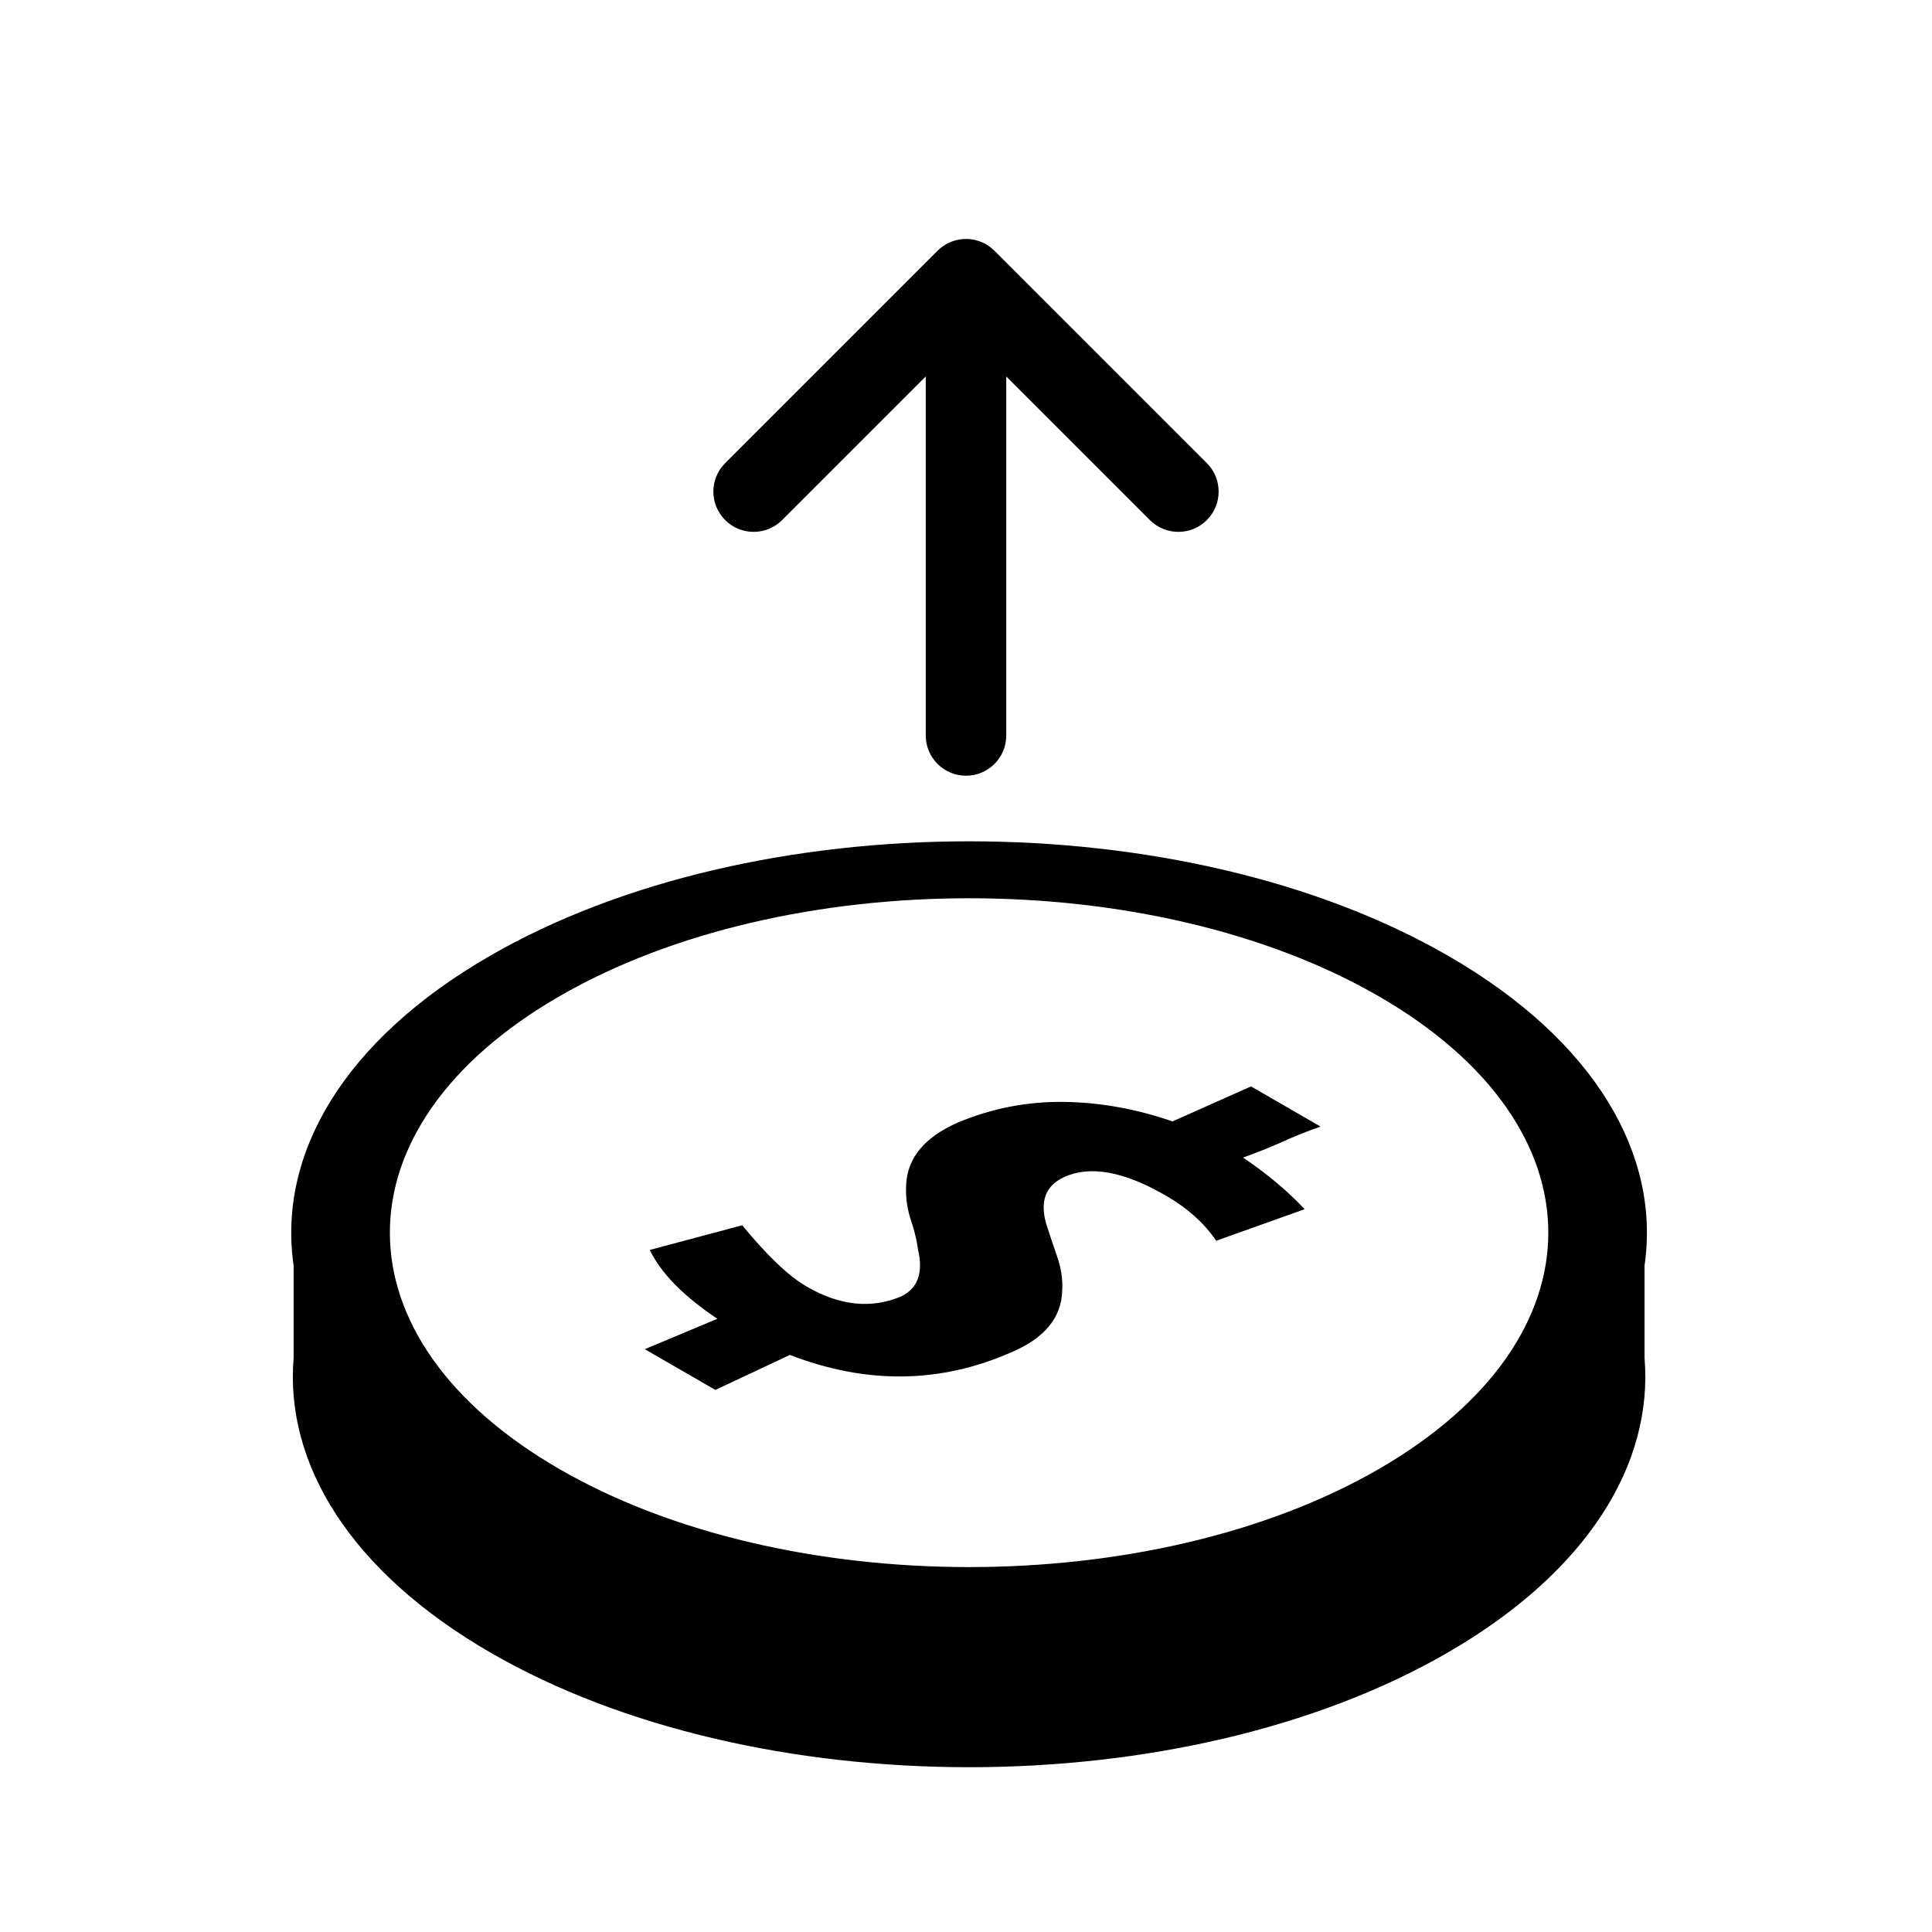 <svg xmlns="http://www.w3.org/2000/svg" width="1em" height="1em" viewBox="0 0 256 256" fill="currentColor">
  <path d="M133.335 97.451C133.335 100.397 130.947 102.786 128 102.786C125.054 102.786 122.665 100.397 122.665 97.451V49.88L103.632 68.913C101.548 70.997 98.17 70.997 96.087 68.913C94.004 66.83 94.004 63.452 96.087 61.368L124.202 33.254L124.228 33.228C125.167 32.288 126.369 31.772 127.598 31.68C127.989 31.65 128.385 31.664 128.777 31.722C129.702 31.857 130.599 32.236 131.363 32.858C131.522 32.987 131.672 33.124 131.814 33.27L159.913 61.368C161.997 63.452 161.997 66.83 159.913 68.913C157.83 70.997 154.452 70.997 152.368 68.913L133.335 49.88V97.451Z"/> <path d="M154.439 158.4C157.336 160.073 159.575 162.075 161.155 164.406L172.874 160.225C170.592 157.792 167.871 155.511 164.71 153.383C166.554 152.724 168.266 152.04 169.846 151.33C171.514 150.57 173.225 149.886 174.981 149.278L165.764 143.956L155.361 148.593C150.533 146.921 145.705 146.059 140.877 146.008C136.048 145.958 131.396 146.87 126.919 148.745C122.53 150.671 120.247 153.408 120.072 156.956C119.984 158.426 120.159 159.896 120.598 161.365C121.125 162.886 121.476 164.305 121.652 165.623C122.354 168.664 121.608 170.716 119.413 171.781C115.463 173.453 111.293 173.022 106.904 170.488C104.534 169.12 101.681 166.408 98.345 162.354L86.099 165.623C87.591 168.714 90.576 171.755 95.053 174.746L85.441 178.775L94.79 184.173L104.665 179.535C114.761 183.438 124.505 183.336 133.898 179.231C138.375 177.356 140.657 174.619 140.745 171.02C140.833 169.551 140.613 168.055 140.087 166.535C139.56 165.014 139.077 163.57 138.638 162.202C137.76 159.161 138.55 157.083 141.008 155.968C144.432 154.396 148.909 155.207 154.439 158.4Z"/> <path d="M191.92 126.667C211.384 137.905 220.047 153.017 217.909 167.703V179.912C219.089 193.979 210.376 208.27 191.77 219.012C156.776 239.215 100.041 239.215 65.048 219.012C46.437 208.267 37.724 193.971 38.909 179.902L38.909 167.704C36.771 153.017 45.434 137.905 64.899 126.667C99.975 106.416 156.844 106.416 191.92 126.667ZM74.139 194.668C104.112 211.972 152.707 211.972 182.679 194.668C212.652 177.363 212.652 149.307 182.679 132.002C152.707 114.698 104.112 114.698 74.139 132.002C44.167 149.307 44.167 177.363 74.139 194.668Z"/>
</svg>